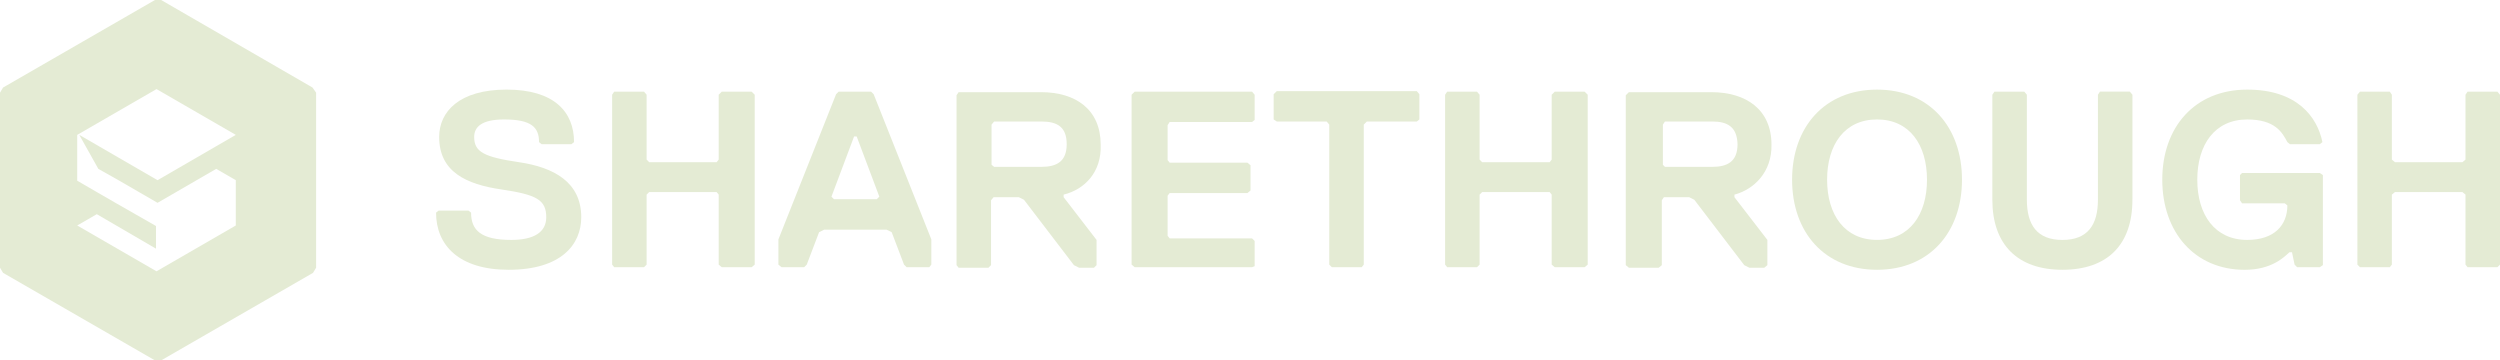 <?xml version="1.0" encoding="utf-8"?>
<!-- Generator: Adobe Illustrator 16.0.4, SVG Export Plug-In . SVG Version: 6.00 Build 0)  -->
<!DOCTYPE svg PUBLIC "-//W3C//DTD SVG 1.1//EN" "http://www.w3.org/Graphics/SVG/1.1/DTD/svg11.dtd">
<svg version="1.1" id="Layer_1" xmlns="http://www.w3.org/2000/svg" xmlns:xlink="http://www.w3.org/1999/xlink" x="0px" y="0px"
	 width="115.196px" height="16.606px" viewBox="0 0 115.196 16.606" enable-background="new 0 0 115.196 16.606"
	 xml:space="preserve">
<path fill="#E4EBD4" d="M23.438,12.431c-2.301,0-3.345-1.139-3.345-2.633l0.119-0.095h1.376l0.118,0.095
	c0,0.806,0.451,1.257,1.851,1.257c1.043,0,1.613-0.355,1.613-1.044c0-0.806-0.451-1.043-2.064-1.281
	c-1.613-0.236-2.87-0.806-2.87-2.419c0-1.163,0.925-2.183,3.107-2.183c2.183,0,3.108,1.02,3.108,2.42l-0.119,0.095h-1.376
	l-0.118-0.095c0-0.688-0.356-1.044-1.614-1.044c-1.043,0-1.375,0.355-1.375,0.807c0,0.688,0.45,0.925,2.063,1.162
	c1.614,0.237,2.871,0.925,2.871,2.538C26.782,11.269,25.857,12.431,23.438,12.431"/>
<polygon fill="#E4EBD4" points="34.634,12.312 33.258,12.312 33.116,12.193 33.116,8.967 33.021,8.85 29.914,8.85 29.795,8.967 
	29.795,12.193 29.676,12.312 28.3,12.312 28.206,12.193 28.206,4.365 28.3,4.224 29.676,4.224 29.795,4.365 29.795,7.354 
	29.914,7.474 33.021,7.474 33.116,7.354 33.116,4.365 33.258,4.224 34.634,4.224 34.776,4.365 34.776,12.193 "/>
<path fill="#E4EBD4" d="M42.819,12.312h-1.044l-0.119-0.118l-0.569-1.495l-0.237-0.117h-2.871l-0.237,0.117l-0.569,1.495
	l-0.119,0.118h-1.043l-0.143-0.118V11.03l2.657-6.688l0.119-0.119h1.494l0.119,0.119l2.657,6.688v1.163L42.819,12.312z
	 M39.474,6.287h-0.119l-1.043,2.775l0.118,0.118h1.969l0.119-0.118L39.474,6.287z"/>
<path fill="#E4EBD4" d="M49.01,8.968v0.118l1.518,1.969v1.163l-0.118,0.118h-0.688l-0.237-0.118l-2.302-3.013l-0.237-0.119h-1.162
	l-0.119,0.143v2.989l-0.118,0.118h-1.376l-0.095-0.118V4.389l0.095-0.142h3.795c1.613,0,2.752,0.806,2.752,2.42
	C50.766,7.924,49.983,8.729,49.01,8.968 M47.99,5.599h-2.182l-0.119,0.143v1.851l0.119,0.095h2.182c0.688,0,1.162-0.237,1.162-1.044
	S48.702,5.599,47.99,5.599"/>
<polygon fill="#E4EBD4" points="57.692,12.312 52.284,12.312 52.142,12.193 52.142,4.365 52.284,4.224 57.692,4.224 57.812,4.365 
	57.812,5.527 57.692,5.622 53.896,5.622 53.802,5.766 53.802,7.378 53.896,7.496 57.479,7.496 57.622,7.615 57.622,8.777 
	57.479,8.896 53.896,8.896 53.802,9.016 53.802,10.865 53.896,10.984 57.692,10.984 57.812,11.103 57.812,12.266 "/>
<polygon fill="#E4EBD4" points="65.284,5.599 62.983,5.599 62.84,5.741 62.84,12.193 62.746,12.312 61.37,12.312 61.25,12.193 
	61.25,5.741 61.132,5.599 58.832,5.599 58.688,5.504 58.688,4.342 58.832,4.199 65.284,4.199 65.403,4.342 65.403,5.504 "/>
<polygon fill="#E4EBD4" points="73.017,12.312 71.641,12.312 71.499,12.193 71.499,8.967 71.405,8.85 68.295,8.85 68.178,8.967 
	68.178,12.193 68.059,12.312 66.683,12.312 66.588,12.193 66.588,4.365 66.683,4.224 68.059,4.224 68.178,4.365 68.178,7.354 
	68.295,7.474 71.405,7.474 71.499,7.354 71.499,4.365 71.641,4.224 73.017,4.224 73.159,4.365 73.159,12.193 "/>
<path fill="#E4EBD4" d="M79.92,8.968v0.118l1.518,1.969v1.163l-0.142,0.118h-0.688l-0.236-0.118l-2.301-3.013l-0.238-0.119H76.67
	l-0.096,0.143v2.989l-0.142,0.118h-1.376l-0.143-0.118V4.389l0.143-0.142h3.796c1.613,0,2.775,0.806,2.775,2.42
	C81.653,7.924,80.823,8.729,79.92,8.968 M78.901,5.599h-2.183l-0.095,0.143v1.851l0.095,0.095h2.183
	c0.688,0,1.162-0.237,1.162-1.044C80.04,5.836,79.588,5.599,78.901,5.599"/>
<path fill="#E4EBD4" d="M86.491,12.431c-2.42,0-3.914-1.731-3.914-4.15c0-2.42,1.494-4.152,3.914-4.152s3.914,1.732,3.914,4.152
	C90.405,10.699,88.911,12.431,86.491,12.431 M86.491,5.504c-1.494,0-2.301,1.162-2.301,2.776c0,1.612,0.807,2.774,2.301,2.774
	s2.302-1.162,2.302-2.774C88.792,6.666,87.985,5.504,86.491,5.504"/>
<path fill="#E4EBD4" d="M98.258,9.204c0,2.064-1.14,3.227-3.227,3.227c-2.064,0-3.227-1.162-3.227-3.227V4.365L91.9,4.223h1.376
	l0.119,0.143v4.839c0,1.162,0.474,1.851,1.637,1.851c1.162,0,1.637-0.688,1.637-1.851V4.365l0.094-0.143h1.377l0.119,0.143V9.204z"
	/>
<path fill="#E4EBD4" d="M106.893,12.312h-1.045l-0.117-0.119l-0.119-0.569h-0.119c-0.237,0.214-0.807,0.808-2.062,0.808
	c-2.303,0-3.797-1.732-3.797-4.152c0-2.419,1.494-4.151,3.914-4.151c2.301,0,3.227,1.257,3.465,2.419l-0.119,0.096h-1.377
	l-0.119-0.096c-0.236-0.449-0.568-1.043-1.85-1.043c-1.494,0-2.301,1.162-2.301,2.775s0.807,2.775,2.301,2.775
	c1.258,0,1.85-0.688,1.85-1.59L105.28,9.37h-1.969l-0.096-0.142V8.066l0.096-0.096h3.582l0.142,0.096v4.15L106.893,12.312z"/>
<polygon fill="#E4EBD4" points="115.077,12.312 113.701,12.312 113.606,12.193 113.606,8.967 113.463,8.85 110.356,8.85 
	110.213,8.967 110.213,12.193 110.119,12.312 108.743,12.312 108.625,12.193 108.625,4.365 108.743,4.224 110.119,4.224 
	110.213,4.365 110.213,7.354 110.356,7.474 113.463,7.474 113.606,7.354 113.606,4.365 113.701,4.224 115.077,4.224 115.196,4.365 
	115.196,12.193 "/>
<path fill="#E4EBD4" d="M14.399,4.033L7.425,0H7.14L0.142,4.033L0,4.271v8.065l0.142,0.237l6.998,4.033h0.285l6.998-4.033
	l0.143-0.237V4.271L14.399,4.033z M4.531,7.781l0.925,0.521l0.902,0.522l0.901,0.522l0.902-0.522l0.901-0.522l0.901-0.521
	l0.902,0.521v1.045v1.043l-3.653,2.111l-3.654-2.111L4.46,9.869l2.728,1.589v-1.044L5.361,9.37L4.46,8.85L3.558,8.327V6.215
	l3.654-2.11l3.653,2.11L9.963,6.737L9.062,7.259L8.161,7.781L7.259,8.303L6.358,7.781L5.456,7.259L4.555,6.737L3.653,6.215
	L4.531,7.781z"/>
<g>
</g>
<g>
</g>
<g>
</g>
<g>
</g>
<g>
</g>
<g>
</g>
<g>
</g>
<g>
</g>
<g>
</g>
<g>
</g>
<g>
</g>
<g>
</g>
<g>
</g>
<g>
</g>
<g>
</g>
</svg>
